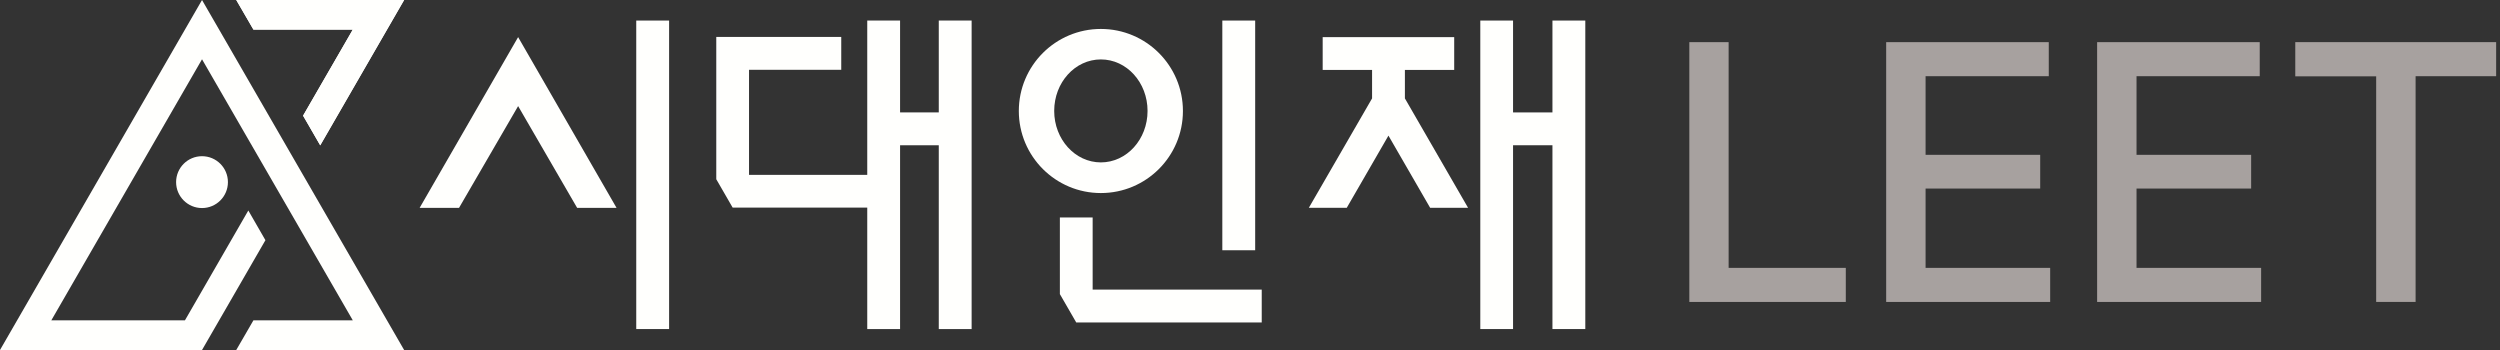 <svg width="100" height="14" viewBox="0 0 100 14" fill="none" xmlns="http://www.w3.org/2000/svg">
<rect x="0" y="0" width="100" height="14" fill="#333333" stroke="none"/>
<g clip-path="url(#clip0_4275_57261)">
<path d="M14.112 1.184L12.123 4.627L12.809 5.814L16.165 0H9.45L10.137 1.184H14.112Z" fill="#FFFFFD"/>
<path d="M14.112 1.184L12.123 4.627L12.809 5.814L16.165 0H9.45L10.137 1.184H14.112Z" fill="#FFFFFD"/>
<path d="M8.081 2.371L14.112 12.813H10.137L9.45 14H16.165L8.081 0L0 14H8.081L10.617 9.608L9.933 8.42L7.398 12.813H2.053L8.081 2.371Z" fill="#FFFFFD"/>
<path d="M8.081 8.322C8.653 8.322 9.117 7.857 9.117 7.285C9.117 6.712 8.653 6.248 8.081 6.248C7.508 6.248 7.044 6.712 7.044 7.285C7.044 7.857 7.508 8.322 8.081 8.322Z" fill="#FFFFFD"/>
<path d="M50.207 0.822H48.893V10.01H50.207V0.822Z" fill="#FFFFFD"/>
<path d="M44.035 1.158C42.224 1.158 40.753 2.626 40.753 4.44C40.753 6.255 42.224 7.722 44.035 7.722C45.846 7.722 47.317 6.255 47.317 4.44C47.317 2.626 45.846 1.158 44.035 1.158ZM44.035 6.496C43.005 6.496 42.168 5.575 42.168 4.437C42.168 3.298 43.002 2.377 44.035 2.377C45.068 2.377 45.902 3.298 45.902 4.437C45.902 5.575 45.068 6.496 44.035 6.496Z" fill="#FFFFFD"/>
<path d="M43.706 11.585V8.699H42.395V11.764L43.05 12.899H50.469V11.585H43.706Z" fill="#FFFFFD"/>
<path d="M16.785 8.315H18.361L20.725 4.244L23.086 8.315H24.662L20.725 1.484L16.785 8.315Z" fill="#FFFFFD"/>
<path d="M26.764 0.822H25.45V13.162H26.764V0.822Z" fill="#FFFFFD"/>
<path d="M62.098 0.822V4.497H60.522V0.822H59.212V13.162H60.522V5.81H62.098V13.162H63.412V0.822H62.098Z" fill="#FFFFFD"/>
<path d="M56.196 3.936V2.798H58.168V1.484H52.907V2.798H54.883V3.936L52.354 8.311H53.871L55.538 5.425L57.205 8.311H58.722L56.196 3.936Z" fill="#FFFFFD"/>
<path d="M37.551 0.822V4.497H36.003V0.822H34.69V6.994H29.961V2.791H33.65V1.477H28.651V7.169L29.306 8.304H34.69V13.162H36.003V5.81H37.551V13.162H38.865V0.822H37.551Z" fill="#FFFFFD"/>
<path d="M67.569 1.686H69.145V10.715H73.832V12.078H67.573V1.686H67.569Z" fill="#A7A19F"/>
<path d="M75.447 1.686H81.951V3.048H77.023V6.193H81.608V7.542H77.023V10.715H82.007V12.078H75.447V1.686Z" fill="#A7A19F"/>
<path d="M83.885 1.686H90.389V3.048H85.461V6.193H90.046V7.542H85.461V10.715H90.445V12.078H83.885V1.686Z" fill="#A7A19F"/>
<path d="M91.808 1.686H99.846V3.048H96.624V12.078H95.047V3.052H91.811V1.689L91.808 1.686Z" fill="#A7A19F"/>
</g>
<defs>
<clipPath id="clip0_4275_57261">
<rect width="99.846" height="14" fill="white"/>
</clipPath>
</defs>
</svg>
